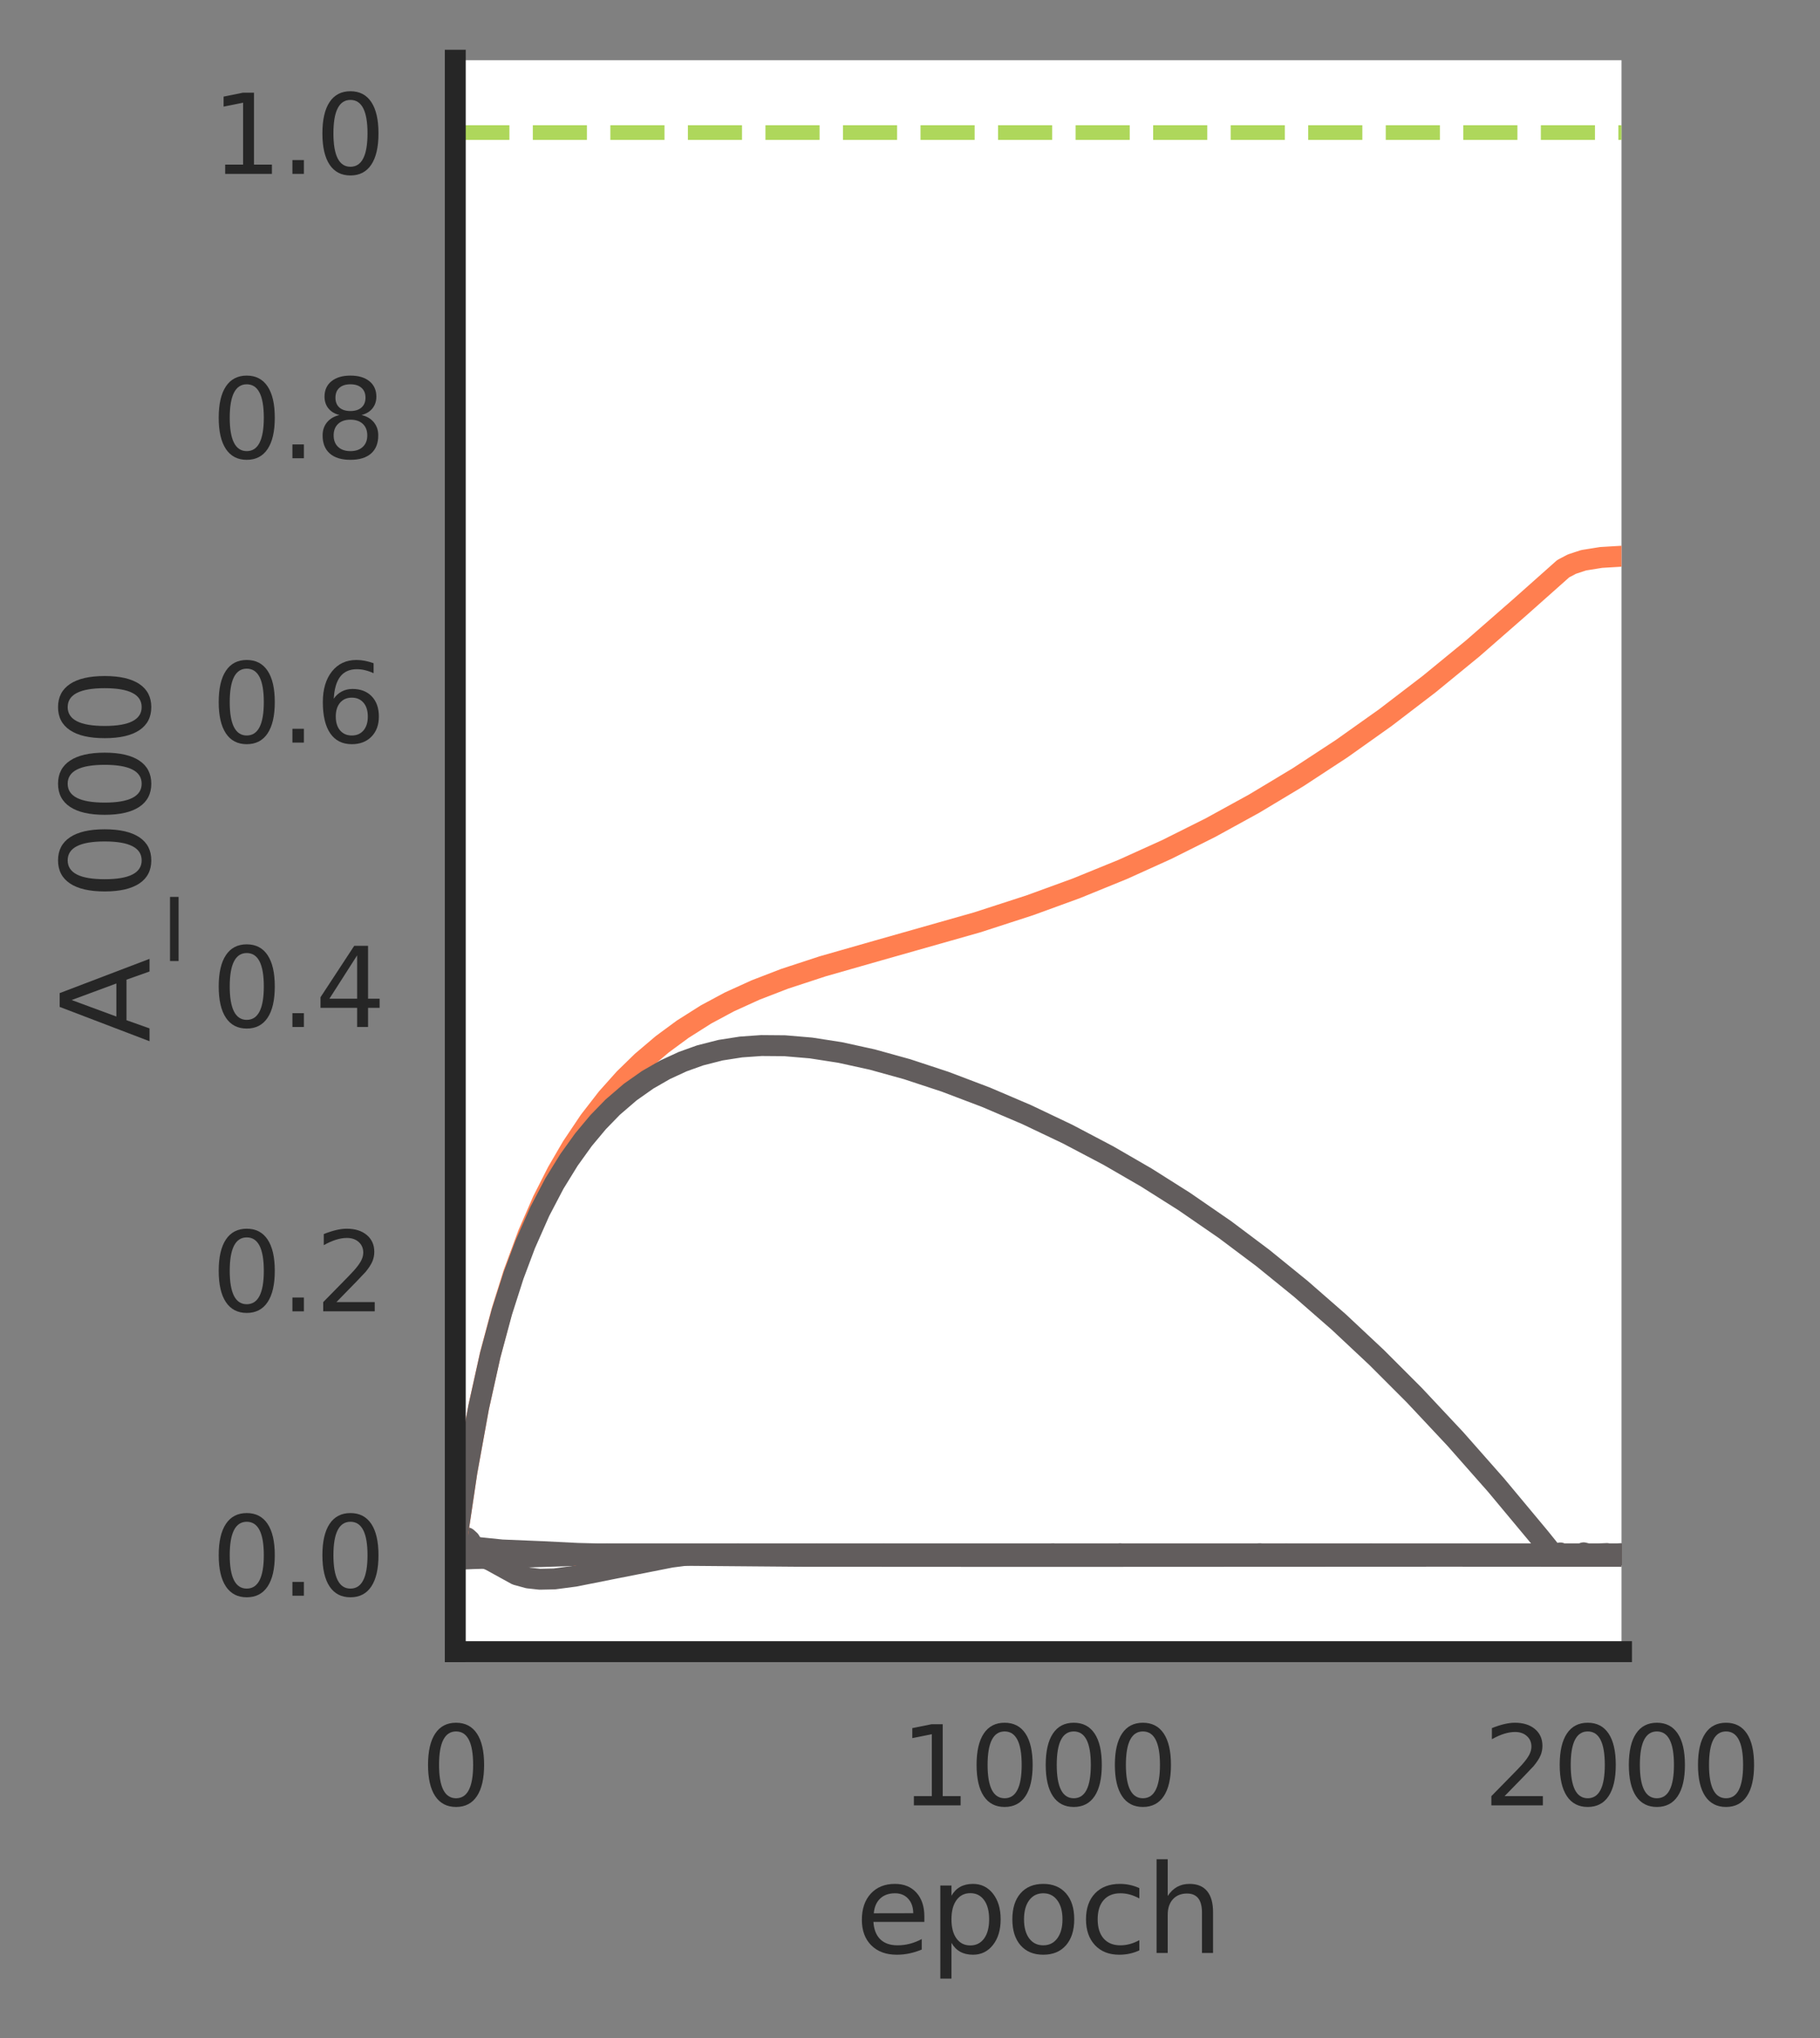 <?xml version="1.0" encoding="utf-8" standalone="no"?>
<!DOCTYPE svg PUBLIC "-//W3C//DTD SVG 1.1//EN"
  "http://www.w3.org/Graphics/SVG/1.1/DTD/svg11.dtd">
<svg xmlns:xlink="http://www.w3.org/1999/xlink" width="217.699pt" height="243.678pt" viewBox="0 0 217.699 243.678" xmlns="http://www.w3.org/2000/svg" version="1.1">
 <rect x="0" y="0" width="217.699" height="243.678" fill="#808080" stroke="none"/>
 <defs>
  <style type="text/css">*{stroke-linejoin: round; stroke-linecap: butt}</style>
 </defs>
 <g id="figure_1">
  <g id="patch_1">
   <path d="M 0 243.678 
L 217.699 243.678 
L 217.699 0 
L 0 0 
L 0 243.678 
z
" style="fill: none"/>
  </g>
  <g id="axes_1">
   <g id="patch_2">
    <path d="M 54.457 197.46 
L 193.957 197.46 
L 193.957 7.2 
L 54.457 7.2 
z
" style="fill: #ffffff"/>
   </g>
   <g id="matplotlib.axis_1">
    <g id="xtick_1">
     <g id="text_1">
      <!-- 0 -->
      <g style="fill: #262626" transform="translate(50.321 215.838) scale(0.13 -0.13)">
       <defs>
        <path id="DejaVuSans-30" d="M 2034 4250 
Q 1547 4250 1301 3770 
Q 1056 3291 1056 2328 
Q 1056 1369 1301 889 
Q 1547 409 2034 409 
Q 2525 409 2770 889 
Q 3016 1369 3016 2328 
Q 3016 3291 2770 3770 
Q 2525 4250 2034 4250 
z
M 2034 4750 
Q 2819 4750 3233 4129 
Q 3647 3509 3647 2328 
Q 3647 1150 3233 529 
Q 2819 -91 2034 -91 
Q 1250 -91 836 529 
Q 422 1150 422 2328 
Q 422 3509 836 4129 
Q 1250 4750 2034 4750 
z
" transform="scale(0.016)"/>
       </defs>
       <use xlink:href="#DejaVuSans-30"/>
      </g>
     </g>
    </g>
    <g id="xtick_2">
     <g id="text_2">
      <!-- 1000 -->
      <g style="fill: #262626" transform="translate(107.664 215.838) scale(0.13 -0.13)">
       <defs>
        <path id="DejaVuSans-31" d="M 794 531 
L 1825 531 
L 1825 4091 
L 703 3866 
L 703 4441 
L 1819 4666 
L 2450 4666 
L 2450 531 
L 3481 531 
L 3481 0 
L 794 0 
L 794 531 
z
" transform="scale(0.016)"/>
       </defs>
       <use xlink:href="#DejaVuSans-31"/>
       <use xlink:href="#DejaVuSans-30" x="63.623"/>
       <use xlink:href="#DejaVuSans-30" x="127.246"/>
       <use xlink:href="#DejaVuSans-30" x="190.869"/>
      </g>
     </g>
    </g>
    <g id="xtick_3">
     <g id="text_3">
      <!-- 2000 -->
      <g style="fill: #262626" transform="translate(177.414 215.838) scale(0.13 -0.13)">
       <defs>
        <path id="DejaVuSans-32" d="M 1228 531 
L 3431 531 
L 3431 0 
L 469 0 
L 469 531 
Q 828 903 1448 1529 
Q 2069 2156 2228 2338 
Q 2531 2678 2651 2914 
Q 2772 3150 2772 3378 
Q 2772 3750 2511 3984 
Q 2250 4219 1831 4219 
Q 1534 4219 1204 4116 
Q 875 4013 500 3803 
L 500 4441 
Q 881 4594 1212 4672 
Q 1544 4750 1819 4750 
Q 2544 4750 2975 4387 
Q 3406 4025 3406 3419 
Q 3406 3131 3298 2873 
Q 3191 2616 2906 2266 
Q 2828 2175 2409 1742 
Q 1991 1309 1228 531 
z
" transform="scale(0.016)"/>
       </defs>
       <use xlink:href="#DejaVuSans-32"/>
       <use xlink:href="#DejaVuSans-30" x="63.623"/>
       <use xlink:href="#DejaVuSans-30" x="127.246"/>
       <use xlink:href="#DejaVuSans-30" x="190.869"/>
      </g>
     </g>
    </g>
    <g id="text_4">
     <!-- epoch -->
     <g style="fill: #262626" transform="translate(102.278 233.483) scale(0.144 -0.144)">
      <defs>
       <path id="DejaVuSans-65" d="M 3597 1894 
L 3597 1613 
L 953 1613 
Q 991 1019 1311 708 
Q 1631 397 2203 397 
Q 2534 397 2845 478 
Q 3156 559 3463 722 
L 3463 178 
Q 3153 47 2828 -22 
Q 2503 -91 2169 -91 
Q 1331 -91 842 396 
Q 353 884 353 1716 
Q 353 2575 817 3079 
Q 1281 3584 2069 3584 
Q 2775 3584 3186 3129 
Q 3597 2675 3597 1894 
z
M 3022 2063 
Q 3016 2534 2758 2815 
Q 2500 3097 2075 3097 
Q 1594 3097 1305 2825 
Q 1016 2553 972 2059 
L 3022 2063 
z
" transform="scale(0.016)"/>
       <path id="DejaVuSans-70" d="M 1159 525 
L 1159 -1331 
L 581 -1331 
L 581 3500 
L 1159 3500 
L 1159 2969 
Q 1341 3281 1617 3432 
Q 1894 3584 2278 3584 
Q 2916 3584 3314 3078 
Q 3713 2572 3713 1747 
Q 3713 922 3314 415 
Q 2916 -91 2278 -91 
Q 1894 -91 1617 61 
Q 1341 213 1159 525 
z
M 3116 1747 
Q 3116 2381 2855 2742 
Q 2594 3103 2138 3103 
Q 1681 3103 1420 2742 
Q 1159 2381 1159 1747 
Q 1159 1113 1420 752 
Q 1681 391 2138 391 
Q 2594 391 2855 752 
Q 3116 1113 3116 1747 
z
" transform="scale(0.016)"/>
       <path id="DejaVuSans-6f" d="M 1959 3097 
Q 1497 3097 1228 2736 
Q 959 2375 959 1747 
Q 959 1119 1226 758 
Q 1494 397 1959 397 
Q 2419 397 2687 759 
Q 2956 1122 2956 1747 
Q 2956 2369 2687 2733 
Q 2419 3097 1959 3097 
z
M 1959 3584 
Q 2709 3584 3137 3096 
Q 3566 2609 3566 1747 
Q 3566 888 3137 398 
Q 2709 -91 1959 -91 
Q 1206 -91 779 398 
Q 353 888 353 1747 
Q 353 2609 779 3096 
Q 1206 3584 1959 3584 
z
" transform="scale(0.016)"/>
       <path id="DejaVuSans-63" d="M 3122 3366 
L 3122 2828 
Q 2878 2963 2633 3030 
Q 2388 3097 2138 3097 
Q 1578 3097 1268 2742 
Q 959 2388 959 1747 
Q 959 1106 1268 751 
Q 1578 397 2138 397 
Q 2388 397 2633 464 
Q 2878 531 3122 666 
L 3122 134 
Q 2881 22 2623 -34 
Q 2366 -91 2075 -91 
Q 1284 -91 818 406 
Q 353 903 353 1747 
Q 353 2603 823 3093 
Q 1294 3584 2113 3584 
Q 2378 3584 2631 3529 
Q 2884 3475 3122 3366 
z
" transform="scale(0.016)"/>
       <path id="DejaVuSans-68" d="M 3513 2113 
L 3513 0 
L 2938 0 
L 2938 2094 
Q 2938 2591 2744 2837 
Q 2550 3084 2163 3084 
Q 1697 3084 1428 2787 
Q 1159 2491 1159 1978 
L 1159 0 
L 581 0 
L 581 4863 
L 1159 4863 
L 1159 2956 
Q 1366 3272 1645 3428 
Q 1925 3584 2291 3584 
Q 2894 3584 3203 3211 
Q 3513 2838 3513 2113 
z
" transform="scale(0.016)"/>
      </defs>
      <use xlink:href="#DejaVuSans-65"/>
      <use xlink:href="#DejaVuSans-70" x="61.523"/>
      <use xlink:href="#DejaVuSans-6f" x="125"/>
      <use xlink:href="#DejaVuSans-63" x="186.182"/>
      <use xlink:href="#DejaVuSans-68" x="241.162"/>
     </g>
    </g>
   </g>
   <g id="matplotlib.axis_2">
    <g id="ytick_1">
     <g id="text_5">
      <!-- 0.0 -->
      <g style="fill: #262626" transform="translate(25.283 190.772) scale(0.13 -0.13)">
       <defs>
        <path id="DejaVuSans-2e" d="M 684 794 
L 1344 794 
L 1344 0 
L 684 0 
L 684 794 
z
" transform="scale(0.016)"/>
       </defs>
       <use xlink:href="#DejaVuSans-30"/>
       <use xlink:href="#DejaVuSans-2e" x="63.623"/>
       <use xlink:href="#DejaVuSans-30" x="95.41"/>
      </g>
     </g>
    </g>
    <g id="ytick_2">
     <g id="text_6">
      <!-- 0.2 -->
      <g style="fill: #262626" transform="translate(25.283 156.775) scale(0.13 -0.13)">
       <use xlink:href="#DejaVuSans-30"/>
       <use xlink:href="#DejaVuSans-2e" x="63.623"/>
       <use xlink:href="#DejaVuSans-32" x="95.41"/>
      </g>
     </g>
    </g>
    <g id="ytick_3">
     <g id="text_7">
      <!-- 0.4 -->
      <g style="fill: #262626" transform="translate(25.283 122.778) scale(0.13 -0.13)">
       <defs>
        <path id="DejaVuSans-34" d="M 2419 4116 
L 825 1625 
L 2419 1625 
L 2419 4116 
z
M 2253 4666 
L 3047 4666 
L 3047 1625 
L 3713 1625 
L 3713 1100 
L 3047 1100 
L 3047 0 
L 2419 0 
L 2419 1100 
L 313 1100 
L 313 1709 
L 2253 4666 
z
" transform="scale(0.016)"/>
       </defs>
       <use xlink:href="#DejaVuSans-30"/>
       <use xlink:href="#DejaVuSans-2e" x="63.623"/>
       <use xlink:href="#DejaVuSans-34" x="95.41"/>
      </g>
     </g>
    </g>
    <g id="ytick_4">
     <g id="text_8">
      <!-- 0.6 -->
      <g style="fill: #262626" transform="translate(25.283 88.781) scale(0.13 -0.13)">
       <defs>
        <path id="DejaVuSans-36" d="M 2113 2584 
Q 1688 2584 1439 2293 
Q 1191 2003 1191 1497 
Q 1191 994 1439 701 
Q 1688 409 2113 409 
Q 2538 409 2786 701 
Q 3034 994 3034 1497 
Q 3034 2003 2786 2293 
Q 2538 2584 2113 2584 
z
M 3366 4563 
L 3366 3988 
Q 3128 4100 2886 4159 
Q 2644 4219 2406 4219 
Q 1781 4219 1451 3797 
Q 1122 3375 1075 2522 
Q 1259 2794 1537 2939 
Q 1816 3084 2150 3084 
Q 2853 3084 3261 2657 
Q 3669 2231 3669 1497 
Q 3669 778 3244 343 
Q 2819 -91 2113 -91 
Q 1303 -91 875 529 
Q 447 1150 447 2328 
Q 447 3434 972 4092 
Q 1497 4750 2381 4750 
Q 2619 4750 2861 4703 
Q 3103 4656 3366 4563 
z
" transform="scale(0.016)"/>
       </defs>
       <use xlink:href="#DejaVuSans-30"/>
       <use xlink:href="#DejaVuSans-2e" x="63.623"/>
       <use xlink:href="#DejaVuSans-36" x="95.41"/>
      </g>
     </g>
    </g>
    <g id="ytick_5">
     <g id="text_9">
      <!-- 0.8 -->
      <g style="fill: #262626" transform="translate(25.283 54.784) scale(0.13 -0.13)">
       <defs>
        <path id="DejaVuSans-38" d="M 2034 2216 
Q 1584 2216 1326 1975 
Q 1069 1734 1069 1313 
Q 1069 891 1326 650 
Q 1584 409 2034 409 
Q 2484 409 2743 651 
Q 3003 894 3003 1313 
Q 3003 1734 2745 1975 
Q 2488 2216 2034 2216 
z
M 1403 2484 
Q 997 2584 770 2862 
Q 544 3141 544 3541 
Q 544 4100 942 4425 
Q 1341 4750 2034 4750 
Q 2731 4750 3128 4425 
Q 3525 4100 3525 3541 
Q 3525 3141 3298 2862 
Q 3072 2584 2669 2484 
Q 3125 2378 3379 2068 
Q 3634 1759 3634 1313 
Q 3634 634 3220 271 
Q 2806 -91 2034 -91 
Q 1263 -91 848 271 
Q 434 634 434 1313 
Q 434 1759 690 2068 
Q 947 2378 1403 2484 
z
M 1172 3481 
Q 1172 3119 1398 2916 
Q 1625 2713 2034 2713 
Q 2441 2713 2670 2916 
Q 2900 3119 2900 3481 
Q 2900 3844 2670 4047 
Q 2441 4250 2034 4250 
Q 1625 4250 1398 4047 
Q 1172 3844 1172 3481 
z
" transform="scale(0.016)"/>
       </defs>
       <use xlink:href="#DejaVuSans-30"/>
       <use xlink:href="#DejaVuSans-2e" x="63.623"/>
       <use xlink:href="#DejaVuSans-38" x="95.41"/>
      </g>
     </g>
    </g>
    <g id="ytick_6">
     <g id="text_10">
      <!-- 1.0 -->
      <g style="fill: #262626" transform="translate(25.283 20.787) scale(0.13 -0.13)">
       <use xlink:href="#DejaVuSans-31"/>
       <use xlink:href="#DejaVuSans-2e" x="63.623"/>
       <use xlink:href="#DejaVuSans-30" x="95.41"/>
      </g>
     </g>
    </g>
    <g id="text_11">
     <!-- A_000 -->
     <g style="fill: #262626" transform="translate(17.887 124.598) rotate(-90) scale(0.144 -0.144)">
      <defs>
       <path id="DejaVuSans-41" d="M 2188 4044 
L 1331 1722 
L 3047 1722 
L 2188 4044 
z
M 1831 4666 
L 2547 4666 
L 4325 0 
L 3669 0 
L 3244 1197 
L 1141 1197 
L 716 0 
L 50 0 
L 1831 4666 
z
" transform="scale(0.016)"/>
       <path id="DejaVuSans-5f" d="M 3263 -1063 
L 3263 -1509 
L -63 -1509 
L -63 -1063 
L 3263 -1063 
z
" transform="scale(0.016)"/>
      </defs>
      <use xlink:href="#DejaVuSans-41"/>
      <use xlink:href="#DejaVuSans-5f" x="68.408"/>
      <use xlink:href="#DejaVuSans-30" x="118.408"/>
      <use xlink:href="#DejaVuSans-30" x="182.031"/>
      <use xlink:href="#DejaVuSans-30" x="245.654"/>
     </g>
    </g>
   </g>
   <g id="PolyCollection_1"/>
   <g id="PolyCollection_2"/>
   <g id="PolyCollection_3"/>
   <g id="PolyCollection_4"/>
   <g id="PolyCollection_5"/>
   <g id="PolyCollection_6"/>
   <g id="PolyCollection_7"/>
   <g id="PolyCollection_8"/>
   <g id="PolyCollection_9"/>
   <g id="PolyCollection_10"/>
   <g id="PolyCollection_11"/>
   <g id="PolyCollection_12"/>
   <g id="PolyCollection_13"/>
   <g id="PolyCollection_14"/>
   <g id="PolyCollection_15"/>
   <g id="PolyCollection_16"/>
   <g id="PolyCollection_17"/>
   <g id="PolyCollection_18"/>
   <g id="PolyCollection_19"/>
   <g id="PolyCollection_20"/>
   <g id="PolyCollection_21"/>
   <g id="PolyCollection_22"/>
   <g id="PolyCollection_23"/>
   <g id="PolyCollection_24"/>
   <g id="PolyCollection_25"/>
   <g id="PolyCollection_26"/>
   <g id="PolyCollection_27"/>
   <g id="line2d_1">
    <path d="M 54.457 15.848 
L 193.957 15.848 
" clip-path="url(#pd532a74885)" style="fill: none; stroke-dasharray: 6.475,2.8; stroke-dashoffset: 0; stroke: #9acd32; stroke-opacity: 0.8; stroke-width: 1.75"/>
   </g>
   <g id="line2d_2">
    <path d="M 54.457 185.616 
L 54.806 186.193 
L 55.154 186.4 
L 56.549 186.339 
L 70.151 185.928 
L 84.101 185.887 
L 115.837 185.846 
L 132.577 185.848 
L 155.594 185.849 
L 193.957 185.846 
L 193.957 185.846 
" clip-path="url(#pd532a74885)" style="fill: none; stroke: #625d5d; stroke-width: 2.5; stroke-linecap: round"/>
   </g>
   <g id="line2d_3">
    <path d="M 54.457 185.791 
L 55.154 185.849 
L 55.503 186.074 
L 55.852 185.889 
L 56.549 185.868 
L 56.898 185.8 
L 57.596 185.916 
L 57.944 185.793 
L 58.991 185.88 
L 59.688 185.825 
L 60.386 185.851 
L 63.176 185.81 
L 65.268 185.877 
L 65.617 185.802 
L 66.314 185.825 
L 68.756 185.842 
L 74.336 185.793 
L 74.684 185.881 
L 75.382 185.819 
L 80.613 185.894 
L 82.008 185.814 
L 82.357 185.881 
L 83.054 185.813 
L 84.101 185.879 
L 84.798 185.849 
L 86.193 185.814 
L 86.542 185.88 
L 87.239 185.835 
L 93.168 185.829 
L 94.214 185.87 
L 95.261 185.857 
L 97.004 185.836 
L 98.051 185.831 
L 99.097 185.901 
L 99.446 185.838 
L 99.794 185.895 
L 100.143 185.804 
L 100.841 185.913 
L 101.189 185.819 
L 101.887 185.869 
L 103.282 185.813 
L 103.979 185.818 
L 105.723 185.853 
L 107.816 185.823 
L 110.257 185.858 
L 111.303 185.804 
L 114.791 185.824 
L 116.186 185.857 
L 117.232 185.841 
L 118.627 185.89 
L 118.976 185.804 
L 119.673 185.905 
L 120.719 185.826 
L 121.417 185.846 
L 126.299 185.833 
L 145.829 185.808 
L 146.178 185.896 
L 146.876 185.821 
L 149.317 185.869 
L 150.014 185.84 
L 150.712 185.826 
L 155.943 185.832 
L 158.733 185.847 
L 159.779 185.866 
L 160.826 185.831 
L 163.964 185.831 
L 165.708 185.85 
L 167.103 185.843 
L 179.658 185.849 
L 181.402 185.826 
L 193.957 185.829 
L 193.957 185.829 
" clip-path="url(#pd532a74885)" style="fill: none; stroke: #625d5d; stroke-width: 2.5; stroke-linecap: round"/>
   </g>
   <g id="line2d_4">
    <path d="M 54.457 185.921 
L 55.154 185.829 
L 84.449 185.805 
L 85.496 185.874 
L 86.193 185.802 
L 86.891 185.839 
L 87.937 185.813 
L 88.286 185.9 
L 89.681 185.838 
L 94.563 185.861 
L 95.261 185.81 
L 96.307 185.892 
L 97.702 185.833 
L 99.446 185.827 
L 106.072 185.825 
L 107.467 185.829 
L 111.652 185.804 
L 112.349 185.827 
L 113.744 185.835 
L 115.837 185.823 
L 116.186 185.874 
L 116.534 185.8 
L 117.232 185.814 
L 121.068 185.839 
L 121.766 185.829 
L 123.161 185.848 
L 123.858 185.799 
L 124.904 185.85 
L 125.951 185.749 
L 126.299 185.879 
L 130.484 185.825 
L 133.623 185.834 
L 133.972 185.746 
L 134.669 185.881 
L 135.367 185.829 
L 136.762 185.814 
L 138.157 185.791 
L 138.854 185.857 
L 139.203 185.78 
L 139.552 185.865 
L 140.947 185.816 
L 141.644 185.803 
L 143.737 185.849 
L 144.783 185.84 
L 147.573 185.807 
L 148.271 185.865 
L 150.014 185.808 
L 150.712 185.882 
L 151.061 185.799 
L 152.107 185.844 
L 176.171 185.843 
L 176.519 185.905 
L 177.217 185.8 
L 180.356 185.833 
L 181.053 185.822 
L 182.099 185.842 
L 183.843 185.842 
L 188.377 185.807 
L 189.074 185.81 
L 190.121 185.841 
L 191.864 185.849 
L 193.957 185.811 
L 193.957 185.811 
" clip-path="url(#pd532a74885)" style="fill: none; stroke: #625d5d; stroke-width: 2.5; stroke-linecap: round"/>
   </g>
   <g id="line2d_5">
    <path d="M 54.457 185.559 
L 55.503 183.87 
L 55.852 183.847 
L 56.201 184.162 
L 56.898 185.348 
L 57.247 185.991 
L 57.944 186.257 
L 58.642 186.539 
L 61.781 188.266 
L 63.176 188.648 
L 64.571 188.802 
L 66.314 188.764 
L 68.756 188.443 
L 72.941 187.609 
L 80.264 186.167 
L 82.706 185.85 
L 87.239 185.847 
L 110.954 185.849 
L 115.837 185.865 
L 118.976 185.859 
L 128.043 185.848 
L 131.182 185.846 
L 146.527 185.856 
L 147.573 185.87 
L 149.317 185.838 
L 157.338 185.871 
L 158.733 185.848 
L 193.957 185.874 
L 193.957 185.874 
" clip-path="url(#pd532a74885)" style="fill: none; stroke: #625d5d; stroke-width: 2.5; stroke-linecap: round"/>
   </g>
   <g id="line2d_6">
    <path d="M 54.457 185.743 
L 55.503 185.821 
L 64.919 185.832 
L 65.268 185.871 
L 65.966 185.827 
L 72.243 185.775 
L 72.592 185.892 
L 72.941 185.765 
L 73.638 185.843 
L 140.598 185.845 
L 140.947 185.893 
L 141.296 185.783 
L 141.644 185.87 
L 141.993 185.803 
L 142.691 185.86 
L 143.737 185.816 
L 144.783 185.844 
L 145.829 185.83 
L 147.573 185.843 
L 148.271 185.811 
L 149.317 185.864 
L 151.409 185.802 
L 152.107 185.876 
L 153.851 185.761 
L 154.897 185.866 
L 156.641 185.821 
L 157.338 185.849 
L 158.036 185.803 
L 159.082 185.814 
L 165.359 185.84 
L 166.406 185.823 
L 171.986 185.839 
L 172.334 185.897 
L 172.683 185.779 
L 173.032 185.871 
L 173.729 185.82 
L 175.473 185.854 
L 175.822 185.79 
L 176.868 185.861 
L 177.566 185.839 
L 179.309 185.828 
L 193.957 185.795 
L 193.957 185.795 
" clip-path="url(#pd532a74885)" style="fill: none; stroke: #625d5d; stroke-width: 2.5; stroke-linecap: round"/>
   </g>
   <g id="line2d_7">
    <path d="M 54.457 185.924 
L 55.503 185.852 
L 56.549 185.858 
L 63.176 185.861 
L 63.524 185.793 
L 64.222 185.826 
L 67.012 185.86 
L 72.243 185.878 
L 72.592 185.792 
L 73.638 185.879 
L 73.987 185.793 
L 75.033 185.88 
L 75.382 185.794 
L 76.428 185.881 
L 76.777 185.795 
L 78.172 185.862 
L 78.869 185.825 
L 79.916 185.803 
L 81.311 185.864 
L 82.706 185.831 
L 85.496 185.804 
L 86.193 185.869 
L 86.542 185.803 
L 86.891 185.886 
L 88.286 185.763 
L 88.634 185.853 
L 88.983 185.77 
L 89.681 185.84 
L 90.727 185.832 
L 92.819 185.84 
L 135.367 185.842 
L 136.762 185.825 
L 145.481 185.838 
L 145.829 185.797 
L 146.178 185.875 
L 147.224 185.834 
L 149.666 185.816 
L 150.712 185.829 
L 152.456 185.832 
L 164.662 185.838 
L 167.103 185.86 
L 167.801 185.819 
L 171.288 185.835 
L 172.334 185.839 
L 176.868 185.839 
L 193.957 185.836 
L 193.957 185.836 
" clip-path="url(#pd532a74885)" style="fill: none; stroke: #625d5d; stroke-width: 2.5; stroke-linecap: round"/>
   </g>
   <g id="line2d_8">
    <path d="M 54.457 185.6 
L 54.806 186.096 
L 55.154 186.21 
L 57.247 185.788 
L 64.571 185.833 
L 193.957 185.837 
L 193.957 185.837 
" clip-path="url(#pd532a74885)" style="fill: none; stroke: #625d5d; stroke-width: 2.5; stroke-linecap: round"/>
   </g>
   <g id="line2d_9">
    <path d="M 54.457 185.752 
L 54.806 185.913 
L 56.201 185.836 
L 56.898 185.865 
L 59.339 185.815 
L 60.734 185.855 
L 61.781 185.814 
L 62.827 185.84 
L 64.222 185.811 
L 67.361 185.852 
L 68.407 185.805 
L 68.756 185.904 
L 69.104 185.786 
L 71.546 185.832 
L 75.382 185.811 
L 76.079 185.88 
L 76.428 185.783 
L 77.126 185.805 
L 83.054 185.862 
L 83.752 185.829 
L 85.496 185.869 
L 85.844 185.789 
L 86.193 185.876 
L 87.239 185.771 
L 87.588 185.864 
L 87.937 185.809 
L 88.286 185.905 
L 88.983 185.813 
L 90.378 185.822 
L 90.727 185.878 
L 91.424 185.824 
L 91.773 185.784 
L 92.122 185.864 
L 92.819 185.812 
L 93.866 185.892 
L 94.912 185.8 
L 96.307 185.826 
L 96.656 185.783 
L 97.353 185.88 
L 97.702 185.763 
L 98.051 185.911 
L 98.748 185.821 
L 102.236 185.845 
L 108.862 185.845 
L 110.257 185.866 
L 113.047 185.846 
L 117.929 185.824 
L 118.278 185.775 
L 119.324 185.875 
L 120.022 185.821 
L 121.068 185.835 
L 121.417 185.795 
L 121.766 185.909 
L 122.114 185.781 
L 122.812 185.883 
L 123.161 185.776 
L 123.858 185.862 
L 124.556 185.864 
L 125.602 185.886 
L 126.648 185.779 
L 127.346 185.803 
L 193.957 185.835 
L 193.957 185.835 
" clip-path="url(#pd532a74885)" style="fill: none; stroke: #ff7f50; stroke-width: 2.5; stroke-linecap: round"/>
   </g>
   <g id="line2d_10">
    <path d="M 54.457 185.923 
L 55.852 185.823 
L 80.264 185.831 
L 80.962 185.834 
L 84.798 185.854 
L 86.542 185.809 
L 88.983 185.832 
L 89.681 185.828 
L 92.471 185.821 
L 110.606 185.809 
L 111.652 185.849 
L 112.698 185.818 
L 113.396 185.847 
L 114.093 185.809 
L 114.791 185.827 
L 129.787 185.804 
L 130.136 185.871 
L 131.182 185.815 
L 132.228 185.839 
L 133.623 185.83 
L 135.018 185.858 
L 139.203 185.838 
L 140.598 185.856 
L 150.014 185.847 
L 150.363 185.771 
L 150.712 185.853 
L 151.758 185.818 
L 155.943 185.868 
L 156.292 185.799 
L 156.641 185.867 
L 156.989 185.806 
L 157.687 185.845 
L 158.384 185.82 
L 159.431 185.843 
L 161.174 185.833 
L 163.964 185.804 
L 165.011 185.83 
L 166.754 185.813 
L 168.149 185.83 
L 193.957 185.844 
L 193.957 185.844 
" clip-path="url(#pd532a74885)" style="fill: none; stroke: #625d5d; stroke-width: 2.5; stroke-linecap: round"/>
   </g>
   <g id="line2d_11">
    <path d="M 54.457 185.52 
L 55.154 184.691 
L 55.503 184.674 
L 56.549 184.945 
L 60.037 185.302 
L 64.919 185.505 
L 69.104 185.713 
L 74.336 185.842 
L 81.311 185.943 
L 95.609 186.061 
L 123.509 186.078 
L 173.032 186.054 
L 193.957 186.067 
L 193.957 186.067 
" clip-path="url(#pd532a74885)" style="fill: none; stroke: #625d5d; stroke-width: 2.5; stroke-linecap: round"/>
   </g>
   <g id="line2d_12">
    <path d="M 54.457 185.749 
L 55.154 185.92 
L 55.503 185.839 
L 55.852 185.924 
L 56.549 185.823 
L 57.596 185.851 
L 60.734 185.835 
L 61.781 185.842 
L 63.176 185.828 
L 64.222 185.883 
L 64.571 185.799 
L 66.314 185.879 
L 67.012 185.808 
L 67.709 185.828 
L 72.243 185.838 
L 73.289 185.827 
L 75.033 185.836 
L 80.264 185.817 
L 80.962 185.834 
L 85.496 185.856 
L 87.239 185.805 
L 88.634 185.883 
L 89.681 185.845 
L 90.378 185.871 
L 91.076 185.828 
L 99.794 185.818 
L 104.677 185.823 
L 107.118 185.89 
L 107.467 185.823 
L 108.513 185.868 
L 114.442 185.864 
L 114.791 185.907 
L 115.139 185.801 
L 116.186 185.89 
L 116.883 185.817 
L 119.324 185.872 
L 120.371 185.817 
L 125.951 185.814 
L 126.299 185.876 
L 126.997 185.846 
L 135.716 185.852 
L 137.459 185.833 
L 140.598 185.83 
L 143.388 185.833 
L 144.086 185.846 
L 145.481 185.837 
L 146.527 185.827 
L 160.826 185.829 
L 168.149 185.826 
L 168.847 185.843 
L 169.893 185.83 
L 172.334 185.806 
L 173.032 185.85 
L 174.078 185.813 
L 177.566 185.837 
L 180.356 185.846 
L 181.053 185.837 
L 182.797 185.828 
L 185.587 185.825 
L 187.679 185.828 
L 192.911 185.832 
L 193.957 185.871 
L 193.957 185.871 
" clip-path="url(#pd532a74885)" style="fill: none; stroke: #625d5d; stroke-width: 2.5; stroke-linecap: round"/>
   </g>
   <g id="line2d_13">
    <path d="M 54.457 185.921 
L 55.154 185.831 
L 56.201 185.847 
L 56.549 185.792 
L 57.247 185.833 
L 57.944 185.796 
L 58.293 185.862 
L 58.991 185.834 
L 60.734 185.828 
L 63.176 185.825 
L 64.919 185.858 
L 66.663 185.832 
L 72.243 185.822 
L 72.592 185.763 
L 73.289 185.858 
L 74.336 185.805 
L 75.033 185.82 
L 105.374 185.891 
L 105.723 185.765 
L 106.072 185.885 
L 106.421 185.783 
L 108.164 185.837 
L 110.257 185.832 
L 118.976 185.815 
L 120.371 185.809 
L 122.812 185.865 
L 123.858 185.811 
L 124.207 185.877 
L 124.556 185.798 
L 124.904 185.869 
L 125.602 185.835 
L 138.157 185.848 
L 139.203 185.851 
L 139.901 185.844 
L 141.993 185.838 
L 148.271 185.834 
L 148.619 185.876 
L 148.968 185.805 
L 149.666 185.844 
L 150.712 185.829 
L 158.733 185.82 
L 159.082 185.887 
L 159.779 185.824 
L 160.826 185.841 
L 162.221 185.819 
L 163.616 185.826 
L 163.964 185.762 
L 164.662 185.811 
L 166.406 185.86 
L 167.103 185.871 
L 173.381 185.819 
L 174.078 185.889 
L 174.776 185.835 
L 177.217 185.817 
L 179.309 185.891 
L 179.658 185.768 
L 180.007 185.881 
L 180.356 185.785 
L 181.053 185.826 
L 191.167 185.903 
L 191.516 185.804 
L 193.608 185.847 
L 193.957 185.777 
L 193.957 185.777 
" clip-path="url(#pd532a74885)" style="fill: none; stroke: #625d5d; stroke-width: 2.5; stroke-linecap: round"/>
   </g>
   <g id="line2d_14">
    <path d="M 54.457 185.327 
L 55.852 175.959 
L 57.247 168.261 
L 58.642 161.94 
L 60.037 156.694 
L 61.432 152.245 
L 63.176 147.532 
L 64.919 143.539 
L 66.663 140.105 
L 68.407 137.114 
L 70.499 133.995 
L 72.592 131.295 
L 74.684 128.953 
L 76.777 126.915 
L 79.218 124.845 
L 81.659 123.048 
L 84.449 121.282 
L 87.239 119.785 
L 90.378 118.358 
L 93.866 117.013 
L 98.399 115.528 
L 105.026 113.635 
L 116.883 110.272 
L 123.161 108.237 
L 128.741 106.204 
L 134.321 103.931 
L 139.552 101.564 
L 144.783 98.95 
L 150.014 96.078 
L 155.246 92.935 
L 160.477 89.509 
L 165.708 85.796 
L 170.939 81.795 
L 176.171 77.511 
L 181.751 72.638 
L 186.982 67.99 
L 188.028 67.439 
L 189.423 66.981 
L 191.516 66.645 
L 193.957 66.499 
L 193.957 66.499 
" clip-path="url(#pd532a74885)" style="fill: none; stroke: #ff7f50; stroke-width: 2.5; stroke-linecap: round"/>
   </g>
   <g id="line2d_15">
    <path d="M 54.457 185.723 
L 54.806 185.897 
L 55.154 185.792 
L 56.201 185.835 
L 56.549 185.783 
L 56.898 185.872 
L 57.247 185.793 
L 58.293 185.856 
L 58.991 185.827 
L 59.688 185.83 
L 60.386 185.878 
L 193.957 185.827 
L 193.957 185.827 
" clip-path="url(#pd532a74885)" style="fill: none; stroke: #625d5d; stroke-width: 2.5; stroke-linecap: round"/>
   </g>
   <g id="line2d_16">
    <path d="M 54.457 185.74 
L 54.806 185.865 
L 55.503 185.832 
L 60.037 185.813 
L 61.083 185.833 
L 68.756 185.846 
L 69.104 185.903 
L 69.453 185.811 
L 70.499 185.855 
L 72.941 185.833 
L 74.336 185.832 
L 75.382 185.83 
L 76.428 185.863 
L 77.474 185.814 
L 78.521 185.855 
L 79.567 185.806 
L 80.613 185.847 
L 81.311 185.844 
L 83.752 185.842 
L 86.193 185.858 
L 86.891 185.842 
L 89.332 185.8 
L 89.681 185.864 
L 90.029 185.797 
L 90.727 185.83 
L 92.471 185.802 
L 93.517 185.86 
L 100.143 185.863 
L 101.538 185.832 
L 104.328 185.844 
L 193.957 185.853 
L 193.957 185.853 
" clip-path="url(#pd532a74885)" style="fill: none; stroke: #625d5d; stroke-width: 2.5; stroke-linecap: round"/>
   </g>
   <g id="line2d_17">
    <path d="M 54.457 185.562 
L 55.154 185.508 
L 56.201 185.964 
L 57.247 185.881 
L 58.293 185.84 
L 76.777 185.831 
L 87.239 185.839 
L 92.122 185.835 
L 105.026 185.838 
L 153.851 185.835 
L 166.057 185.837 
L 193.957 185.836 
L 193.957 185.836 
" clip-path="url(#pd532a74885)" style="fill: none; stroke: #625d5d; stroke-width: 2.5; stroke-linecap: round"/>
   </g>
   <g id="line2d_18">
    <path d="M 54.457 185.746 
L 55.852 185.857 
L 56.549 185.836 
L 57.944 185.89 
L 58.293 185.769 
L 58.991 185.817 
L 60.734 185.827 
L 61.781 185.8 
L 62.129 185.91 
L 63.524 185.829 
L 64.222 185.839 
L 65.617 185.851 
L 69.453 185.827 
L 81.311 185.84 
L 82.008 185.847 
L 83.752 185.83 
L 84.798 185.853 
L 85.844 185.8 
L 87.239 185.833 
L 87.937 185.839 
L 90.029 185.863 
L 91.076 185.823 
L 93.168 185.799 
L 94.214 185.866 
L 98.051 185.849 
L 98.399 185.767 
L 99.097 185.859 
L 99.446 185.803 
L 100.143 185.883 
L 100.492 185.798 
L 101.189 185.853 
L 101.538 185.77 
L 102.236 185.863 
L 102.584 185.806 
L 103.282 185.886 
L 103.631 185.8 
L 104.328 185.854 
L 104.677 185.772 
L 105.374 185.864 
L 105.723 185.807 
L 106.421 185.886 
L 106.769 185.801 
L 107.467 185.855 
L 107.816 185.772 
L 108.513 185.864 
L 108.862 185.808 
L 109.559 185.886 
L 109.908 185.801 
L 110.606 185.855 
L 110.954 185.772 
L 111.652 185.865 
L 112.001 185.809 
L 112.698 185.887 
L 113.047 185.802 
L 113.744 185.856 
L 114.093 185.774 
L 114.791 185.865 
L 115.139 185.809 
L 115.837 185.888 
L 116.186 185.803 
L 116.883 185.856 
L 117.232 185.774 
L 117.929 185.866 
L 118.278 185.809 
L 118.976 185.888 
L 119.324 185.803 
L 120.022 185.856 
L 120.371 185.774 
L 121.068 185.866 
L 121.417 185.809 
L 122.114 185.889 
L 122.463 185.803 
L 123.161 185.857 
L 123.509 185.774 
L 124.207 185.866 
L 124.556 185.81 
L 125.253 185.888 
L 125.602 185.803 
L 126.299 185.856 
L 126.648 185.774 
L 127.346 185.865 
L 127.694 185.809 
L 128.392 185.888 
L 128.741 185.802 
L 129.438 185.855 
L 129.787 185.773 
L 130.484 185.864 
L 130.833 185.807 
L 131.531 185.886 
L 131.879 185.8 
L 132.577 185.853 
L 132.926 185.77 
L 133.623 185.861 
L 133.972 185.805 
L 134.669 185.883 
L 135.018 185.797 
L 135.716 185.851 
L 136.064 185.768 
L 136.762 185.858 
L 137.111 185.802 
L 137.808 185.879 
L 138.157 185.794 
L 138.854 185.789 
L 145.481 185.825 
L 147.224 185.82 
L 148.271 185.833 
L 150.014 185.847 
L 156.292 185.796 
L 156.641 185.87 
L 157.338 185.814 
L 157.687 185.887 
L 158.384 185.855 
L 158.733 185.882 
L 159.431 185.79 
L 160.128 185.859 
L 172.683 185.803 
L 173.381 185.886 
L 173.729 185.798 
L 174.427 185.849 
L 174.776 185.764 
L 175.473 185.822 
L 176.868 185.853 
L 177.217 185.879 
L 177.914 185.819 
L 179.658 185.82 
L 180.356 185.813 
L 182.797 185.855 
L 183.494 185.808 
L 183.843 185.881 
L 184.541 185.865 
L 193.608 185.852 
L 193.957 185.878 
L 193.957 185.878 
" clip-path="url(#pd532a74885)" style="fill: none; stroke: #625d5d; stroke-width: 2.5; stroke-linecap: round"/>
   </g>
   <g id="line2d_19">
    <path d="M 54.457 185.745 
L 55.503 185.815 
L 56.549 185.847 
L 57.247 185.822 
L 59.339 185.877 
L 60.734 185.833 
L 62.129 185.81 
L 63.524 185.84 
L 64.919 185.819 
L 66.314 185.85 
L 67.709 185.83 
L 69.104 185.833 
L 70.151 185.88 
L 71.546 185.814 
L 72.243 185.86 
L 72.592 185.794 
L 73.289 185.83 
L 86.193 185.84 
L 86.542 185.901 
L 86.891 185.813 
L 87.239 185.899 
L 88.286 185.832 
L 97.004 185.862 
L 97.702 185.827 
L 99.097 185.852 
L 100.143 185.803 
L 101.189 185.876 
L 101.887 185.819 
L 104.677 185.858 
L 105.723 185.822 
L 107.816 185.814 
L 108.513 185.826 
L 117.929 185.832 
L 119.324 185.877 
L 119.673 185.801 
L 120.719 185.818 
L 126.299 185.844 
L 127.346 185.821 
L 128.392 185.859 
L 129.438 185.824 
L 130.833 185.83 
L 142.342 185.862 
L 143.039 185.827 
L 144.434 185.852 
L 145.481 185.804 
L 146.527 185.846 
L 184.541 185.827 
L 186.284 185.842 
L 189.074 185.865 
L 190.469 185.856 
L 192.562 185.815 
L 193.957 185.811 
L 193.957 185.811 
" clip-path="url(#pd532a74885)" style="fill: none; stroke: #625d5d; stroke-width: 2.5; stroke-linecap: round"/>
   </g>
   <g id="line2d_20">
    <path d="M 54.457 185.519 
L 55.154 184.714 
L 55.503 184.706 
L 56.549 185.001 
L 60.037 185.457 
L 65.268 185.835 
L 80.613 185.844 
L 118.278 185.845 
L 137.459 185.845 
L 163.267 185.848 
L 183.494 185.844 
L 193.957 185.845 
L 193.957 185.845 
" clip-path="url(#pd532a74885)" style="fill: none; stroke: #625d5d; stroke-width: 2.5; stroke-linecap: round"/>
   </g>
   <g id="line2d_21">
    <path d="M 54.457 185.747 
L 55.154 185.836 
L 58.293 185.824 
L 58.642 185.901 
L 59.688 185.824 
L 67.709 185.836 
L 71.197 185.799 
L 71.546 185.902 
L 72.243 185.821 
L 72.941 185.778 
L 73.289 185.896 
L 74.684 185.779 
L 75.033 185.865 
L 76.079 185.843 
L 77.823 185.831 
L 79.916 185.821 
L 86.542 185.841 
L 87.239 185.86 
L 89.681 185.829 
L 90.029 185.887 
L 90.727 185.798 
L 91.424 185.83 
L 93.866 185.828 
L 94.563 185.836 
L 101.538 185.84 
L 102.236 185.859 
L 102.584 185.901 
L 102.933 185.805 
L 104.328 185.834 
L 107.467 185.829 
L 107.816 185.888 
L 108.164 185.79 
L 108.862 185.875 
L 117.929 185.833 
L 118.627 185.854 
L 121.417 185.823 
L 124.207 185.855 
L 124.904 185.846 
L 126.648 185.864 
L 126.997 185.771 
L 127.694 185.932 
L 128.043 185.837 
L 129.089 185.894 
L 130.136 185.824 
L 131.182 185.856 
L 135.367 185.822 
L 136.762 185.806 
L 137.459 185.889 
L 138.157 185.843 
L 139.203 185.874 
L 159.431 185.87 
L 160.477 185.871 
L 161.174 185.819 
L 162.569 185.827 
L 167.452 185.866 
L 168.847 185.894 
L 170.242 185.815 
L 177.914 185.843 
L 179.309 185.825 
L 179.658 185.87 
L 180.356 185.812 
L 180.704 185.9 
L 181.751 185.846 
L 189.074 185.799 
L 189.423 185.777 
L 189.772 185.868 
L 191.516 185.819 
L 193.957 185.851 
L 193.957 185.851 
" clip-path="url(#pd532a74885)" style="fill: none; stroke: #625d5d; stroke-width: 2.5; stroke-linecap: round"/>
   </g>
   <g id="line2d_22">
    <path d="M 54.457 185.923 
L 55.154 185.837 
L 57.596 185.836 
L 59.688 185.831 
L 62.827 185.837 
L 63.873 185.813 
L 64.919 185.852 
L 65.966 185.839 
L 67.709 185.825 
L 70.848 185.783 
L 72.243 185.815 
L 73.987 185.803 
L 74.684 185.843 
L 76.428 185.833 
L 78.172 185.825 
L 78.521 185.889 
L 78.869 185.814 
L 79.218 185.899 
L 80.264 185.846 
L 82.008 185.813 
L 83.054 185.849 
L 84.101 185.813 
L 85.496 185.826 
L 93.168 185.828 
L 99.446 185.816 
L 99.794 185.898 
L 100.841 185.847 
L 102.236 185.85 
L 106.769 185.825 
L 107.816 185.794 
L 118.278 185.857 
L 118.976 185.838 
L 119.324 185.91 
L 120.371 185.798 
L 121.766 185.852 
L 123.161 185.809 
L 124.556 185.829 
L 131.531 185.859 
L 131.879 185.799 
L 132.577 185.845 
L 134.321 185.808 
L 136.064 185.836 
L 138.157 185.833 
L 143.737 185.822 
L 145.132 185.837 
L 193.957 185.821 
L 193.957 185.821 
" clip-path="url(#pd532a74885)" style="fill: none; stroke: #625d5d; stroke-width: 2.5; stroke-linecap: round"/>
   </g>
   <g id="line2d_23">
    <path d="M 54.457 185.323 
L 55.852 175.951 
L 57.247 168.277 
L 58.642 162.006 
L 60.037 156.834 
L 61.432 152.483 
L 62.827 148.768 
L 64.571 144.825 
L 66.314 141.499 
L 68.058 138.669 
L 69.802 136.243 
L 71.546 134.156 
L 73.289 132.363 
L 75.382 130.564 
L 77.474 129.09 
L 79.567 127.887 
L 81.659 126.922 
L 83.752 126.172 
L 86.193 125.55 
L 88.634 125.17 
L 91.076 124.998 
L 93.866 125.021 
L 97.004 125.287 
L 100.492 125.828 
L 104.328 126.67 
L 108.513 127.829 
L 113.047 129.323 
L 117.929 131.174 
L 122.812 133.259 
L 127.694 135.582 
L 132.577 138.152 
L 137.111 140.774 
L 141.644 143.638 
L 146.527 147.002 
L 151.061 150.403 
L 155.594 154.082 
L 160.128 158.04 
L 164.662 162.287 
L 169.196 166.823 
L 174.078 172.028 
L 178.961 177.561 
L 184.192 183.836 
L 185.587 185.567 
L 186.284 185.786 
L 186.633 185.657 
L 186.982 185.832 
L 189.074 185.798 
L 189.423 185.645 
L 190.121 185.816 
L 192.213 185.73 
L 192.562 185.831 
L 193.957 185.737 
L 193.957 185.737 
" clip-path="url(#pd532a74885)" style="fill: none; stroke: #625d5d; stroke-width: 2.5; stroke-linecap: round"/>
   </g>
   <g id="line2d_24">
    <path d="M 54.457 185.911 
L 55.503 185.829 
L 56.549 185.843 
L 60.037 185.894 
L 60.386 185.757 
L 61.432 185.875 
L 63.873 185.811 
L 65.268 185.873 
L 65.966 185.807 
L 69.802 185.833 
L 110.257 185.825 
L 111.652 185.841 
L 113.047 185.824 
L 114.791 185.827 
L 115.837 185.839 
L 116.883 185.833 
L 117.929 185.864 
L 119.324 185.835 
L 132.228 185.834 
L 134.321 185.831 
L 135.716 185.848 
L 137.111 185.812 
L 138.157 185.83 
L 141.644 185.843 
L 142.342 185.781 
L 143.388 185.83 
L 154.897 185.858 
L 155.246 185.767 
L 156.292 185.833 
L 165.708 185.818 
L 166.057 185.874 
L 166.754 185.833 
L 193.957 185.831 
L 193.957 185.831 
" clip-path="url(#pd532a74885)" style="fill: none; stroke: #625d5d; stroke-width: 2.5; stroke-linecap: round"/>
   </g>
   <g id="line2d_25">
    <path d="M 54.457 185.739 
L 54.806 185.866 
L 55.852 185.825 
L 56.898 185.816 
L 57.944 185.847 
L 60.037 185.841 
L 62.478 185.879 
L 63.176 185.836 
L 66.314 185.877 
L 70.151 185.817 
L 71.546 185.838 
L 72.941 185.808 
L 73.638 185.836 
L 74.684 185.843 
L 76.079 185.835 
L 87.937 185.811 
L 88.634 185.824 
L 90.727 185.859 
L 91.424 185.832 
L 193.957 185.86 
L 193.957 185.86 
" clip-path="url(#pd532a74885)" style="fill: none; stroke: #625d5d; stroke-width: 2.5; stroke-linecap: round"/>
   </g>
   <g id="line2d_26">
    <path d="M 54.457 185.561 
L 55.154 185.553 
L 55.852 185.932 
L 56.549 185.905 
L 57.247 185.846 
L 61.432 185.831 
L 87.239 185.842 
L 93.168 185.838 
L 158.733 185.843 
L 170.242 185.839 
L 174.427 185.834 
L 178.961 185.838 
L 193.957 185.835 
L 193.957 185.835 
" clip-path="url(#pd532a74885)" style="fill: none; stroke: #625d5d; stroke-width: 2.5; stroke-linecap: round"/>
   </g>
   <g id="line2d_27">
    <path d="M 54.457 185.746 
L 55.852 185.839 
L 60.037 185.807 
L 67.012 185.849 
L 68.756 185.8 
L 70.848 185.885 
L 71.546 185.807 
L 72.592 185.892 
L 73.289 185.806 
L 73.638 185.863 
L 74.336 185.826 
L 77.126 185.86 
L 77.474 185.779 
L 78.521 185.846 
L 79.567 185.823 
L 80.613 185.844 
L 83.054 185.828 
L 84.101 185.846 
L 88.634 185.82 
L 90.029 185.823 
L 90.727 185.875 
L 91.773 185.806 
L 129.089 185.798 
L 129.438 185.898 
L 130.484 185.788 
L 131.531 185.83 
L 132.577 185.841 
L 133.274 185.823 
L 134.669 185.864 
L 137.459 185.823 
L 139.203 185.844 
L 143.388 185.85 
L 144.434 185.84 
L 145.132 185.854 
L 145.829 185.844 
L 146.876 185.804 
L 149.666 185.825 
L 150.712 185.744 
L 151.061 185.856 
L 152.456 185.838 
L 157.687 185.883 
L 158.036 185.781 
L 159.431 185.823 
L 160.826 185.87 
L 162.221 185.811 
L 164.313 185.85 
L 166.057 185.82 
L 167.801 185.876 
L 168.498 185.827 
L 171.637 185.852 
L 173.032 185.799 
L 173.729 185.856 
L 177.217 185.802 
L 177.914 185.864 
L 178.263 185.783 
L 179.658 185.865 
L 182.448 185.836 
L 187.331 185.825 
L 187.679 185.777 
L 188.377 185.827 
L 189.074 185.841 
L 191.864 185.83 
L 193.259 185.856 
L 193.957 185.795 
L 193.957 185.795 
" clip-path="url(#pd532a74885)" style="fill: none; stroke: #625d5d; stroke-width: 2.5; stroke-linecap: round"/>
   </g>
   <g id="line2d_28">
    <path d="M 54.457 185.742 
L 55.503 185.812 
L 56.549 185.807 
L 67.709 185.843 
L 69.104 185.821 
L 70.499 185.852 
L 71.894 185.83 
L 73.289 185.833 
L 74.336 185.879 
L 75.731 185.815 
L 76.428 185.861 
L 76.777 185.794 
L 77.474 185.831 
L 93.866 185.835 
L 95.958 185.851 
L 96.307 185.786 
L 97.004 185.862 
L 98.051 185.836 
L 100.143 185.859 
L 102.584 185.868 
L 107.118 185.836 
L 108.862 185.865 
L 110.606 185.87 
L 112.698 185.797 
L 113.047 185.875 
L 113.396 185.798 
L 114.093 185.848 
L 114.791 185.812 
L 115.837 185.847 
L 116.883 185.809 
L 117.929 185.859 
L 118.976 185.82 
L 121.766 185.852 
L 123.509 185.812 
L 124.207 185.818 
L 125.602 185.832 
L 193.957 185.847 
L 193.957 185.847 
" clip-path="url(#pd532a74885)" style="fill: none; stroke: #625d5d; stroke-width: 2.5; stroke-linecap: round"/>
   </g>
   <g id="patch_3">
    <path d="M 54.457 197.46 
L 54.457 7.2 
" style="fill: none; stroke: #262626; stroke-width: 2.5; stroke-linejoin: miter; stroke-linecap: square"/>
   </g>
   <g id="patch_4">
    <path d="M 54.457 197.46 
L 193.957 197.46 
" style="fill: none; stroke: #262626; stroke-width: 2.5; stroke-linejoin: miter; stroke-linecap: square"/>
   </g>
  </g>
 </g>
 <defs>
  <clipPath id="pd532a74885">
   <rect x="54.457" y="7.2" width="139.5" height="190.26"/>
  </clipPath>
 </defs>
</svg>
